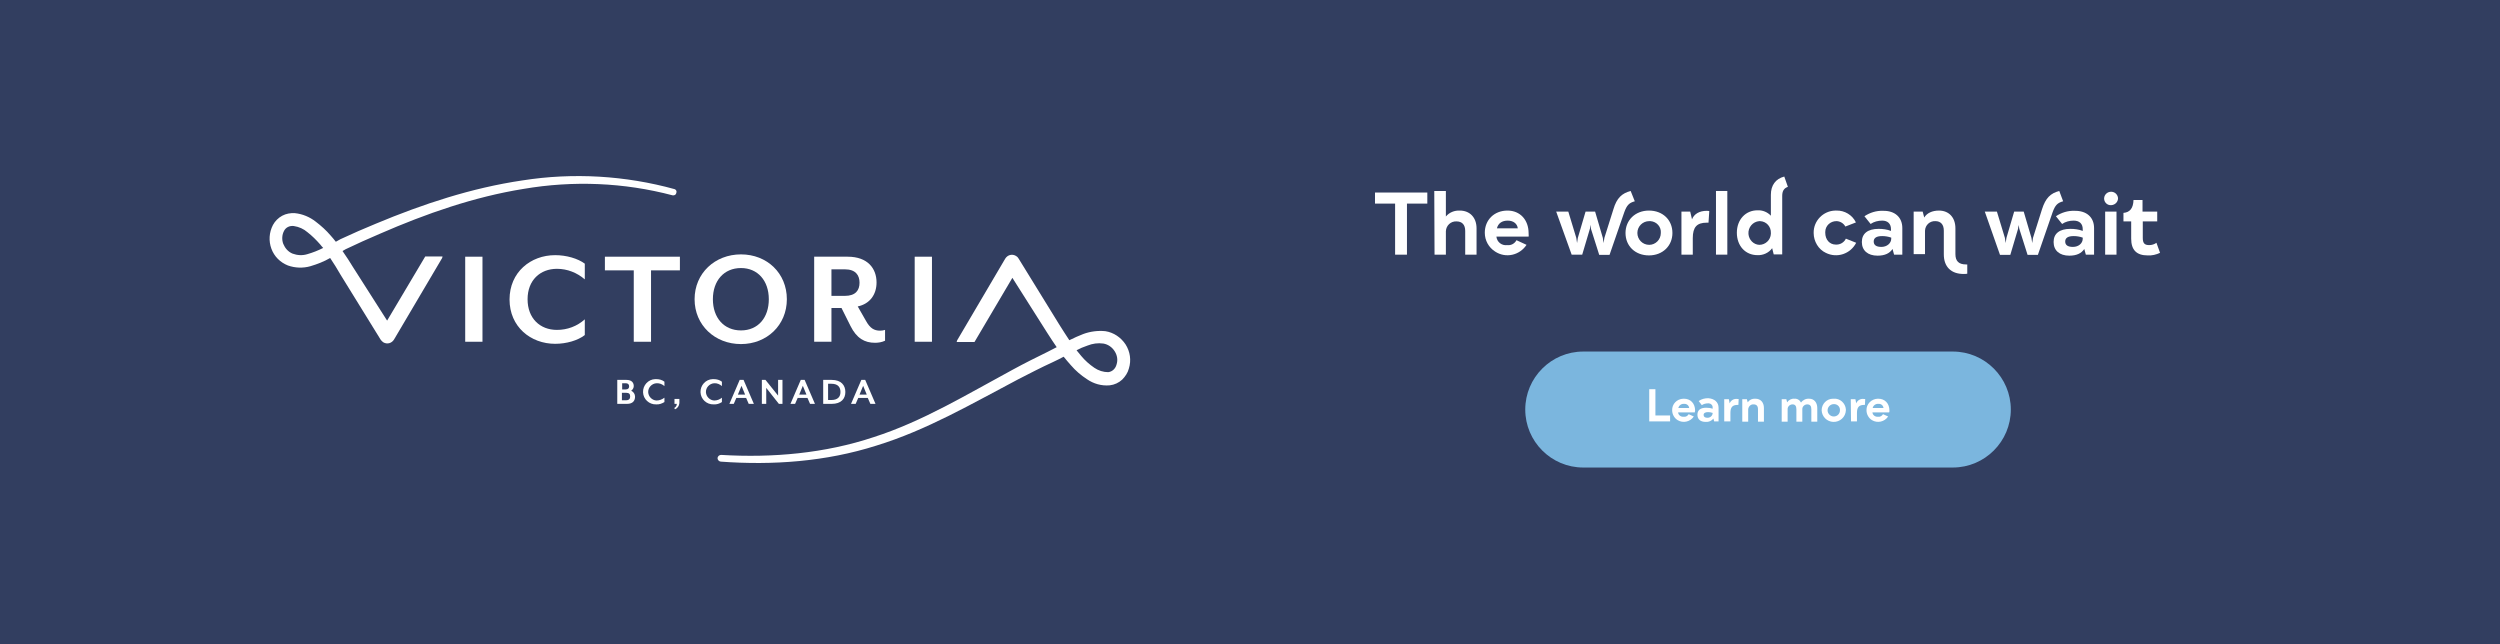 <?xml version="1.0" encoding="utf-8"?>
<!-- Generator: Adobe Illustrator 24.0.2, SVG Export Plug-In . SVG Version: 6.00 Build 0)  -->
<svg version="1.1" id="Layer_1" xmlns="http://www.w3.org/2000/svg" xmlns:xlink="http://www.w3.org/1999/xlink" x="0px" y="0px"
	 viewBox="0 0 970 250" style="enable-background:new 0 0 970 250;" xml:space="preserve">
<style type="text/css">
	.st0{fill:#323E60;}
	.st1{fill:#FFFFFF;}
	.st2{clip-path:url(#SVGID_2_);}
	.st3{clip-path:url(#SVGID_4_);}
	.st4{clip-path:url(#SVGID_6_);}
	.st5{fill:#7BB6DE;}
</style>
<title>970 x 250 4</title>
<rect class="st0" width="970" height="250"/>
<rect x="180.5" y="99.6" class="st1" width="6.7" height="33"/>
<g>
	<defs>
		<rect id="SVGID_1_" x="104.5" y="68.3" width="334" height="111.4"/>
	</defs>
	<clipPath id="SVGID_2_">
		<use xlink:href="#SVGID_1_"  style="overflow:visible;"/>
	</clipPath>
	<g class="st2">
		<path class="st1" d="M215.4,133.4c-9.5,0-17.7-6.6-17.7-17.2s8.2-17.2,17.7-17.2c4.4,0,8.8,1.3,11.5,3.3v6.1
			c-3-2.6-6.8-4.1-10.8-4.1c-6.5,0-11.4,4.4-11.4,11.8s4.8,11.9,11.4,11.9c4,0,7.8-1.4,10.8-4.1v6.1
			C224.2,132.1,219.8,133.4,215.4,133.4"/>
	</g>
</g>
<polygon class="st1" points="252.6,104.9 252.6,132.6 245.9,132.6 245.9,104.9 234.7,104.9 234.7,99.6 263.8,99.6 263.8,104.9 "/>
<g>
	<defs>
		<rect id="SVGID_3_" x="104.5" y="68.3" width="334" height="111.4"/>
	</defs>
	<clipPath id="SVGID_4_">
		<use xlink:href="#SVGID_3_"  style="overflow:visible;"/>
	</clipPath>
	<g class="st3">
		<path class="st1" d="M287.5,104c-6.6,0-10.9,4.9-10.9,12.1s4.3,12.1,10.9,12.1s10.8-4.9,10.8-12.1S294,104,287.5,104 M287.5,133.5
			c-10.1,0-18-7.3-18-17.4s7.9-17.4,18-17.4s17.8,7.3,17.8,17.4S297.5,133.5,287.5,133.5"/>
		<path class="st1" d="M322.6,114.8h5.2c4.2,0,5.7-2.2,5.7-5.1s-1.5-5.2-5.7-5.2h-5.2V114.8z M339.5,133c-4,0-7.1-1.7-9.5-6.5
			l-3.5-7h-3.9v13.1h-6.7v-33h13c7.8,0,11.2,4.6,11.2,10c0,4.7-2.6,8.3-7.3,9.3l3.2,5.6c1.6,2.9,3.2,3.8,5.5,3.8
			c0.6,0,1.3-0.1,1.9-0.3v4.2C342.1,132.8,340.8,133,339.5,133"/>
	</g>
</g>
<rect x="354.9" y="99.6" class="st1" width="6.7" height="33"/>
<g>
	<defs>
		<rect id="SVGID_5_" x="104.5" y="68.3" width="334" height="111.4"/>
	</defs>
	<clipPath id="SVGID_6_">
		<use xlink:href="#SVGID_5_"  style="overflow:visible;"/>
	</clipPath>
	<g class="st4">
		<path class="st1" d="M119.3,98.6c-1.9,0.6-3.9,0.5-5.8-0.2c-1.7-0.7-2.9-2.1-3.6-3.8c-0.6-1.6-0.5-3.5,0.3-5
			c0.7-1.4,2.2-2.1,3.8-1.9c2,0.3,3.8,1.1,5.3,2.4c1.8,1.4,3.4,3,4.9,4.7c0.4,0.5,0.8,1,1.2,1.4C123.4,97.2,121.4,98,119.3,98.6
			 M261.8,73.4c-19.2-5.3-39.4-6.5-59.1-3.4c-19.7,2.9-38.7,9.2-56.9,16.8c-4.6,1.9-9,3.8-13.7,6c-0.6,0.3-1.2,0.7-1.8,1
			c-0.6-0.8-1.3-1.6-2-2.4c-1.7-2-3.7-3.8-5.8-5.4c-2.3-1.8-5.1-3-8.1-3.3c-1.7-0.1-3.4,0.2-4.9,1c-1.5,0.8-2.8,2.1-3.6,3.6
			c-1.5,2.9-1.7,6.2-0.6,9.2c1.1,3,3.4,5.3,6.4,6.5c2.8,1,5.9,1.1,8.7,0.3c2.7-0.8,5.3-1.8,7.7-3.2c1.4,2.1,2.8,4.3,4.1,6.6
			l15.5,25.1l0,0c0.3,0.4,0.6,0.7,1,1c1.5,0.9,3.3,0.4,4.2-1.1l18.6-31.5c0.1-0.2,0.2-0.5,0.2-0.7H165l-14.8,24.9l-13.2-20.7
			c-1.3-2.1-2.6-4.2-4.1-6.3l1.2-0.7c4.2-2,8.8-4.1,13.3-6c17.9-7.8,36.5-14.3,55.7-17.4c19.3-3.3,39-2.5,57.9,2.5
			c0.7,0.1,1.3-0.3,1.4-0.9C262.7,74.2,262.3,73.6,261.8,73.4"/>
		<path class="st1" d="M433.2,141.5c-0.4,1.5-1.6,2.7-3.2,2.9c-1.9,0-3.8-0.6-5.4-1.7c-1.9-1.3-3.6-2.8-5.1-4.6
			c-0.6-0.7-1.2-1.5-1.8-2.2c1.3-0.7,2.7-1.3,4.2-1.8c2-0.8,4.1-1.1,6.2-0.8c1.8,0.3,3.4,1.4,4.4,3
			C433.5,137.9,433.8,139.7,433.2,141.5 M436.7,133.6c-1.8-2.7-4.6-4.6-7.8-5.1c-2.9-0.3-5.9,0.1-8.6,1.1c-1.8,0.7-3.6,1.5-5.4,2.4
			c-1.3-1.9-2.5-3.9-3.8-5.9l-15.9-25.8l0,0c-0.2-0.4-0.6-0.8-1-1c-1.5-0.9-3.3-0.4-4.2,1.1L371.4,132c-0.1,0.2-0.2,0.5-0.2,0.7h6.9
			l14.7-24.9l13.5,21.3c1.2,1.9,2.4,3.7,3.7,5.6c-1.2,0.6-2.3,1.2-3.5,1.8c-4.5,2.2-9.1,4.5-13.5,6.9c-17.8,9.6-35,20.1-54,26.2
			c-18.9,6.3-39.2,8.1-59.2,6.9c-0.7,0-1.3,0.5-1.4,1.2c0,0.7,0.5,1.3,1.2,1.4l0,0c20.2,1.5,40.9,0,60.4-6.2
			c19.6-6,37.3-16.4,55-25.7c4.5-2.3,8.9-4.6,13.5-6.7c1.5-0.7,2.9-1.4,4.2-2.1c0.9,1.1,1.8,2.2,2.8,3.3c1.8,2.1,3.9,3.9,6.2,5.4
			c2.6,1.8,5.7,2.7,8.9,2.4c1.8-0.2,3.5-1,4.8-2.2c1.2-1.2,2.2-2.7,2.6-4.3C439,139.8,438.5,136.4,436.7,133.6"/>
		<path class="st1" d="M242.9,152.4h-1.6v2.9h1.6c1.2,0,1.6-0.6,1.6-1.5S244.1,152.4,242.9,152.4 M241.4,151.1h1.4
			c0.9,0,1.3-0.5,1.3-1.2s-0.4-1.2-1.3-1.2h-1.4V151.1z M243.3,156.7h-3.8v-9.3h3.6c2,0,2.8,1.1,2.8,2.4c0,0.7-0.4,1.4-1,1.8
			c0.9,0.4,1.5,1.3,1.5,2.3C246.4,155.5,245.5,156.7,243.3,156.7"/>
		<path class="st1" d="M254.6,156.9c-2.7,0.1-5-2-5.1-4.7s2-5,4.7-5.1c0.1,0,0.3,0,0.4,0c1.2,0,2.3,0.3,3.2,1v1.7
			c-0.8-0.7-1.9-1.2-3.1-1.1c-1.8,0.1-3.3,1.7-3.2,3.5c0.1,1.7,1.5,3.1,3.2,3.2c1.1,0,2.2-0.4,3.1-1.1v1.7
			C256.8,156.6,255.7,157,254.6,156.9"/>
		<path class="st1" d="M261.9,158.8l-0.3-0.5c0.6-0.3,1-0.9,1-1.6h-0.9v-1.9h1.9v1.6C263.5,157.5,262.9,158.4,261.9,158.8"/>
		<path class="st1" d="M276.9,156.9c-2.7,0.1-5-2-5.1-4.7s2-5,4.7-5.1c0.1,0,0.3,0,0.4,0c1.2,0,2.3,0.3,3.2,1v1.7
			c-0.8-0.7-1.9-1.2-3-1.1c-1.8,0.1-3.3,1.7-3.2,3.5c0.1,1.7,1.5,3.1,3.2,3.2c1.1,0,2.2-0.4,3-1.1v1.7
			C279.2,156.6,278,157,276.9,156.9"/>
	</g>
</g>
<path class="st1" d="M287.7,149.7l-1.4,3.4h2.8L287.7,149.7z M290.5,156.7l-1-2.3h-3.8l-1,2.3H283l4-9.3h1.5l4,9.3H290.5z"/>
<polygon class="st1" points="302.2,156.7 297.3,150.5 297.3,156.7 295.6,156.7 295.6,147.4 297,147.4 301.9,153.5 301.9,147.4 
	303.6,147.4 303.6,156.7 "/>
<path class="st1" d="M311.5,149.7l-1.4,3.4h2.8L311.5,149.7z M314.3,156.7l-1-2.3h-3.8l-1,2.3h-1.8l4-9.3h1.5l4,9.3H314.3z"/>
<path class="st1" d="M322.6,148.9h-1.3v6.3h1.3c2.5,0,3.5-1.3,3.5-3.1S325.2,148.9,322.6,148.9 M322.7,156.7h-3.3v-9.3h3.3
	c3.7,0,5.3,2.1,5.3,4.7S326.4,156.7,322.7,156.7"/>
<path class="st1" d="M334.9,149.7l-1.4,3.4h2.8L334.9,149.7z M337.7,156.7l-1-2.3H333l-1,2.3h-1.8l4-9.3h1.5l4,9.3H337.7z"/>
<path class="st5" d="M614.3,136.4h143.4c12.4,0,22.5,10.1,22.5,22.5v0c0,12.4-10.1,22.5-22.5,22.5H614.3
	c-12.4,0-22.5-10.1-22.5-22.5v0C591.8,146.5,601.9,136.4,614.3,136.4z"/>
<path class="st1" d="M648,161.3v2.2h-8.1v-12.5h2.4v10.2H648z"/>
<path class="st1" d="M657.6,160h-6.5c0.1,1.1,1.1,1.8,2.2,1.7c0.8,0.1,1.5-0.3,1.9-1l2,0.9c-1.4,2.1-4.2,2.7-6.3,1.4
	c-1.3-0.8-2.1-2.3-2.1-3.8c-0.1-2.4,1.8-4.4,4.3-4.5c0.1,0,0.2,0,0.3,0c2.5,0,4.3,1.8,4.3,4.6C657.6,159.6,657.6,160,657.6,160z
	 M655.4,158.3c-0.1-1-1-1.7-2-1.6c-1-0.1-2,0.6-2.2,1.6H655.4z"/>
<path class="st1" d="M666.8,158.2v5.3h-1.7l-0.3-1.1c-0.7,0.9-1.8,1.4-3,1.3c-2,0-3.2-1-3.2-2.8s1.2-2.7,3.4-2.7
	c0.9,0,1.7,0.1,2.5,0.4v-0.4c0.1-0.9-0.6-1.6-1.4-1.7c-0.1,0-0.2,0-0.4,0c-0.8,0-1.7,0.2-2.4,0.7l-1.2-1.6c1.1-0.8,2.4-1.1,3.7-1.1
	C665.3,154.7,666.8,156.1,666.8,158.2z M664.5,160.4v-0.2c-0.6-0.2-1.2-0.3-1.8-0.3c-1.1,0-1.7,0.4-1.7,1.1s0.5,1.1,1.5,1.1
	C663.5,162.1,664.4,161.4,664.5,160.4C664.5,160.4,664.5,160.4,664.5,160.4z"/>
<path class="st1" d="M669,154.9h1.8l0.3,1.6c0.5-1.2,1.7-1.9,3-1.7c0.2,0,0.3,0,0.5,0l-0.1,2.3h-0.3c-2,0-2.8,0.9-2.8,3.1v3.3H669
	V154.9z"/>
<path class="st1" d="M676,154.9h1.8l0.3,1.2c0.7-1,1.8-1.5,3-1.4c2,0,3.3,1.4,3.3,3.6v5.3h-2.3v-4.8c0-1.3-0.6-1.9-1.7-1.9
	c-1.1-0.1-2,0.8-2.1,1.9c0,0.1,0,0.1,0,0.2v4.6H676V154.9z"/>
<path class="st1" d="M705.1,158.3v5.3h-2.3v-4.8c0-1.3-0.5-1.9-1.6-1.9c-1,0-1.9,0.8-1.9,1.8c0,0.1,0,0.2,0,0.3v4.6H697v-4.8
	c0-1.3-0.5-1.9-1.5-1.9c-1,0-1.9,0.8-1.9,1.8c0,0.1,0,0.2,0,0.3v4.6h-2.3v-8.7h1.8l0.3,1.2c0.6-0.9,1.7-1.5,2.8-1.4
	c1.1-0.1,2.1,0.5,2.6,1.5c0.7-1,1.9-1.6,3.2-1.5C703.8,154.7,705.1,156.1,705.1,158.3z"/>
<path class="st1" d="M706.8,159.2c0-2.5,2-4.5,4.4-4.5c0.1,0,0.2,0,0.3,0c2.4-0.2,4.5,1.7,4.7,4.1c0,0.1,0,0.3,0,0.4
	c-0.1,2.6-2.3,4.6-4.9,4.5C708.9,163.6,706.9,161.7,706.8,159.2L706.8,159.2z M713.9,159.2c0.1-1.2-0.8-2.3-2.1-2.4
	c-0.1,0-0.2,0-0.3,0c-1.3,0-2.4,1.1-2.4,2.4c0,1.3,1.1,2.4,2.4,2.4C712.8,161.6,713.9,160.6,713.9,159.2
	C713.9,159.2,713.9,159.2,713.9,159.2z"/>
<path class="st1" d="M718.1,154.9h1.8l0.3,1.6c0.5-1.2,1.7-1.9,3-1.7c0.2,0,0.3,0,0.5,0l-0.1,2.3h-0.3c-2,0-2.8,0.9-2.8,3.1v3.3
	h-2.3L718.1,154.9z"/>
<path class="st1" d="M733,160h-6.5c0.1,1.1,1.1,1.8,2.2,1.7c0.8,0.1,1.5-0.3,1.9-1l2,0.9c-1.4,2.1-4.2,2.7-6.3,1.4
	c-1.3-0.8-2.1-2.3-2.1-3.8c-0.1-2.4,1.9-4.4,4.3-4.5c0.1,0,0.2,0,0.3,0c2.5,0,4.3,1.8,4.3,4.6C733.1,159.5,733.1,159.8,733,160z
	 M730.8,158.3c-0.1-1-1-1.7-2-1.6c-1-0.1-2,0.6-2.2,1.6H730.8z"/>
<path class="st1" d="M553.8,79h-7.9v19.8h-4.6V79h-7.8v-4.3h20.3L553.8,79z"/>
<path class="st1" d="M556.5,74.1h4.5V84c1.3-1.6,3.4-2.4,5.4-2.3c3.9,0,6.5,2.7,6.5,6.9v10.2h-4.4v-9.2c0-2.4-1.2-3.7-3.4-3.7
	c-2.2-0.1-4,1.6-4.1,3.8c0,0.1,0,0.2,0,0.3v8.8h-4.4L556.5,74.1z"/>
<path class="st1" d="M593.1,91.8h-12.5c0.2,2.1,2.1,3.6,4.2,3.3c1.5,0.2,2.9-0.6,3.6-1.9l3.9,1.8c-2.7,4.1-8.1,5.3-12.2,2.6
	c-2.5-1.6-4-4.3-4-7.3c0-5,3.7-8.6,8.8-8.6c4.9,0,8.2,3.6,8.2,8.8C593.2,91.2,593.1,91.8,593.1,91.8z M588.9,88.6
	c-0.2-1.8-1.7-3-3.9-3s-3.7,1-4.2,3H588.9z"/>
<path class="st1" d="M603.8,82.1h4.7l3.1,10.2l0.3,2l0.3-2l3-10.2h3.7l3,10.2l0.3,2l0.3-2l3.5-11.1c1.3-4.4,3.3-6.2,6.7-7.1l1.6,4
	c-2.2,0.6-3.1,1.5-4.1,4.3l-5.7,16.5h-4l-3.2-10.1l-0.2-1.6l-0.2,1.5l-3,10.1h-4.1L603.8,82.1z"/>
<path class="st1" d="M630.7,90.4c0-5,3.8-8.7,9.1-8.7s9.1,3.6,9.1,8.7c0,5-3.8,8.7-9.1,8.7S630.7,95.5,630.7,90.4z M644.4,90.4
	c0.2-2.4-1.6-4.4-4-4.6c-0.2,0-0.4,0-0.5,0c-2.5,0-4.6,2-4.6,4.6c0,2.5,2,4.6,4.6,4.6C642.3,95,644.4,93,644.4,90.4
	C644.4,90.4,644.4,90.4,644.4,90.4z"/>
<path class="st1" d="M652.4,82.1h3.4l0.7,3c0.8-2.1,2.9-3.3,5.7-3.3c0.3,0,0.7,0,1,0.1l-0.3,4.5h-0.7c-3.8,0-5.4,1.7-5.4,6v6.4h-4.4
	L652.4,82.1z"/>
<path class="st1" d="M665.8,74.1h4.4v24.7h-4.4V74.1z"/>
<path class="st1" d="M693.7,72.5c-1.5,0.5-2.2,1.6-2.2,3.5v22.7h-3.3l-0.6-2.4c-1.3,1.8-3.5,2.8-5.7,2.7c-4.7,0-8-3.6-8-8.7
	s3.4-8.7,8-8.7c2-0.1,3.9,0.7,5.2,2.1v-8.1c0-3.7,1.8-6.2,5.2-7.1L693.7,72.5z M687.1,90.4c0.1-2.4-1.7-4.5-4.2-4.6
	c-0.1,0-0.2,0-0.3,0c-2.5,0.2-4.4,2.4-4.2,5c0.2,2.3,2,4.1,4.2,4.2c2.4,0,4.4-1.9,4.5-4.3C687.1,90.6,687.1,90.5,687.1,90.4
	L687.1,90.4z"/>
<path class="st1" d="M703.7,90.4c-0.1-4.7,3.7-8.6,8.4-8.7c0.1,0,0.3,0,0.4,0c3.2-0.1,6.2,1.7,7.6,4.6l-4.1,1.6
	c-0.7-1.3-2.1-2.1-3.5-2.1c-2.3,0-4.3,1.8-4.3,4.2c0,0.1,0,0.2,0,0.3c0,2.7,1.7,4.6,4.1,4.6c1.6,0.1,3.2-0.8,3.9-2.3l4,1.6
	c-2.2,4.3-7.4,6.1-11.8,3.9C705.6,96.8,703.7,93.7,703.7,90.4L703.7,90.4z"/>
<path class="st1" d="M738.1,88.5v10.3h-3.2l-0.6-2.2c-1.1,1.7-3,2.6-5.8,2.6c-3.8,0-6.1-2-6.1-5.3s2.3-5.1,6.5-5.1
	c1.6,0,3.3,0.2,4.8,0.8v-0.7c0-2.1-1.3-3.3-3.4-3.3c-1.6,0-3.2,0.4-4.5,1.3l-2.4-3c2.1-1.4,4.6-2.2,7.2-2.1
	C735.2,81.7,738.1,84.3,738.1,88.5z M733.8,92.6v-0.4c-1.1-0.4-2.3-0.6-3.5-0.6c-2.2,0-3.3,0.7-3.3,2.1s1,2.1,3,2.1
	C732.1,95.8,733.8,94.4,733.8,92.6z"/>
<path class="st1" d="M763.3,102.6v3.6c-0.5,0.1-0.9,0.1-1.4,0.1c-4.9,0-7.7-2.8-7.7-7.6v-9.2c0-2.4-1.2-3.7-3.3-3.7
	c-2.1-0.1-3.9,1.5-4,3.7c0,0.1,0,0.2,0,0.3v8.8h-4.4V82.1h3.5l0.6,2.3c1-1.7,3.1-2.7,5.7-2.7c3.9,0,6.4,2.7,6.4,6.9v10
	c0,2.7,1.3,4,4.1,4L763.3,102.6z"/>
<path class="st1" d="M770.1,82.1h4.7l3.1,10.2l0.3,2l0.3-2l3-10.2h3.7l3,10.2l0.3,2l0.3-2l3.5-11.1c1.4-4.4,3.3-6.2,6.7-7.1l1.5,4
	c-2.2,0.6-3.1,1.5-4.1,4.3l-5.7,16.5h-4l-3.2-10.1l-0.3-1.5l-0.2,1.5l-3,10.1h-4L770.1,82.1z"/>
<path class="st1" d="M812.5,88.5v10.3h-3.2l-0.6-2.2c-1.1,1.7-3,2.6-5.8,2.6c-3.8,0-6.1-2-6.1-5.3s2.3-5.1,6.5-5.1
	c1.6,0,3.3,0.2,4.8,0.8v-0.7c0-2.1-1.3-3.3-3.5-3.3c-1.6,0-3.2,0.4-4.5,1.3l-2.4-3c2.1-1.4,4.6-2.2,7.2-2.1
	C809.6,81.7,812.5,84.3,812.5,88.5z M808.1,92.6v-0.4c-1.1-0.4-2.3-0.6-3.5-0.6c-2.2,0-3.3,0.7-3.3,2.1s1,2.1,3,2.1
	C806.5,95.8,808.1,94.4,808.1,92.6z"/>
<path class="st1" d="M816.4,76.9c0.1-1.5,1.4-2.6,2.9-2.5c1.4,0.1,2.4,1.2,2.5,2.5c0,1.4-1.1,2.6-2.6,2.7c0,0-0.1,0-0.1,0
	c-1.4,0.1-2.6-1-2.7-2.4C816.4,77,816.4,76.9,816.4,76.9z M816.8,82.1h4.4v16.7h-4.4V82.1z"/>
<path class="st1" d="M838.1,98.1c-1.5,0.7-3.1,1.1-4.8,1c-4.3,0-6.4-2.1-6.4-6.5v-6.7h-3v-3.3c2.5-0.2,3.8-1.8,3.9-5h3.5v4.5h5.7
	v3.8h-5.6v6.4c0,2.1,0.7,2.8,2.5,2.8c1,0,2-0.3,2.8-0.9L838.1,98.1z"/>
</svg>
